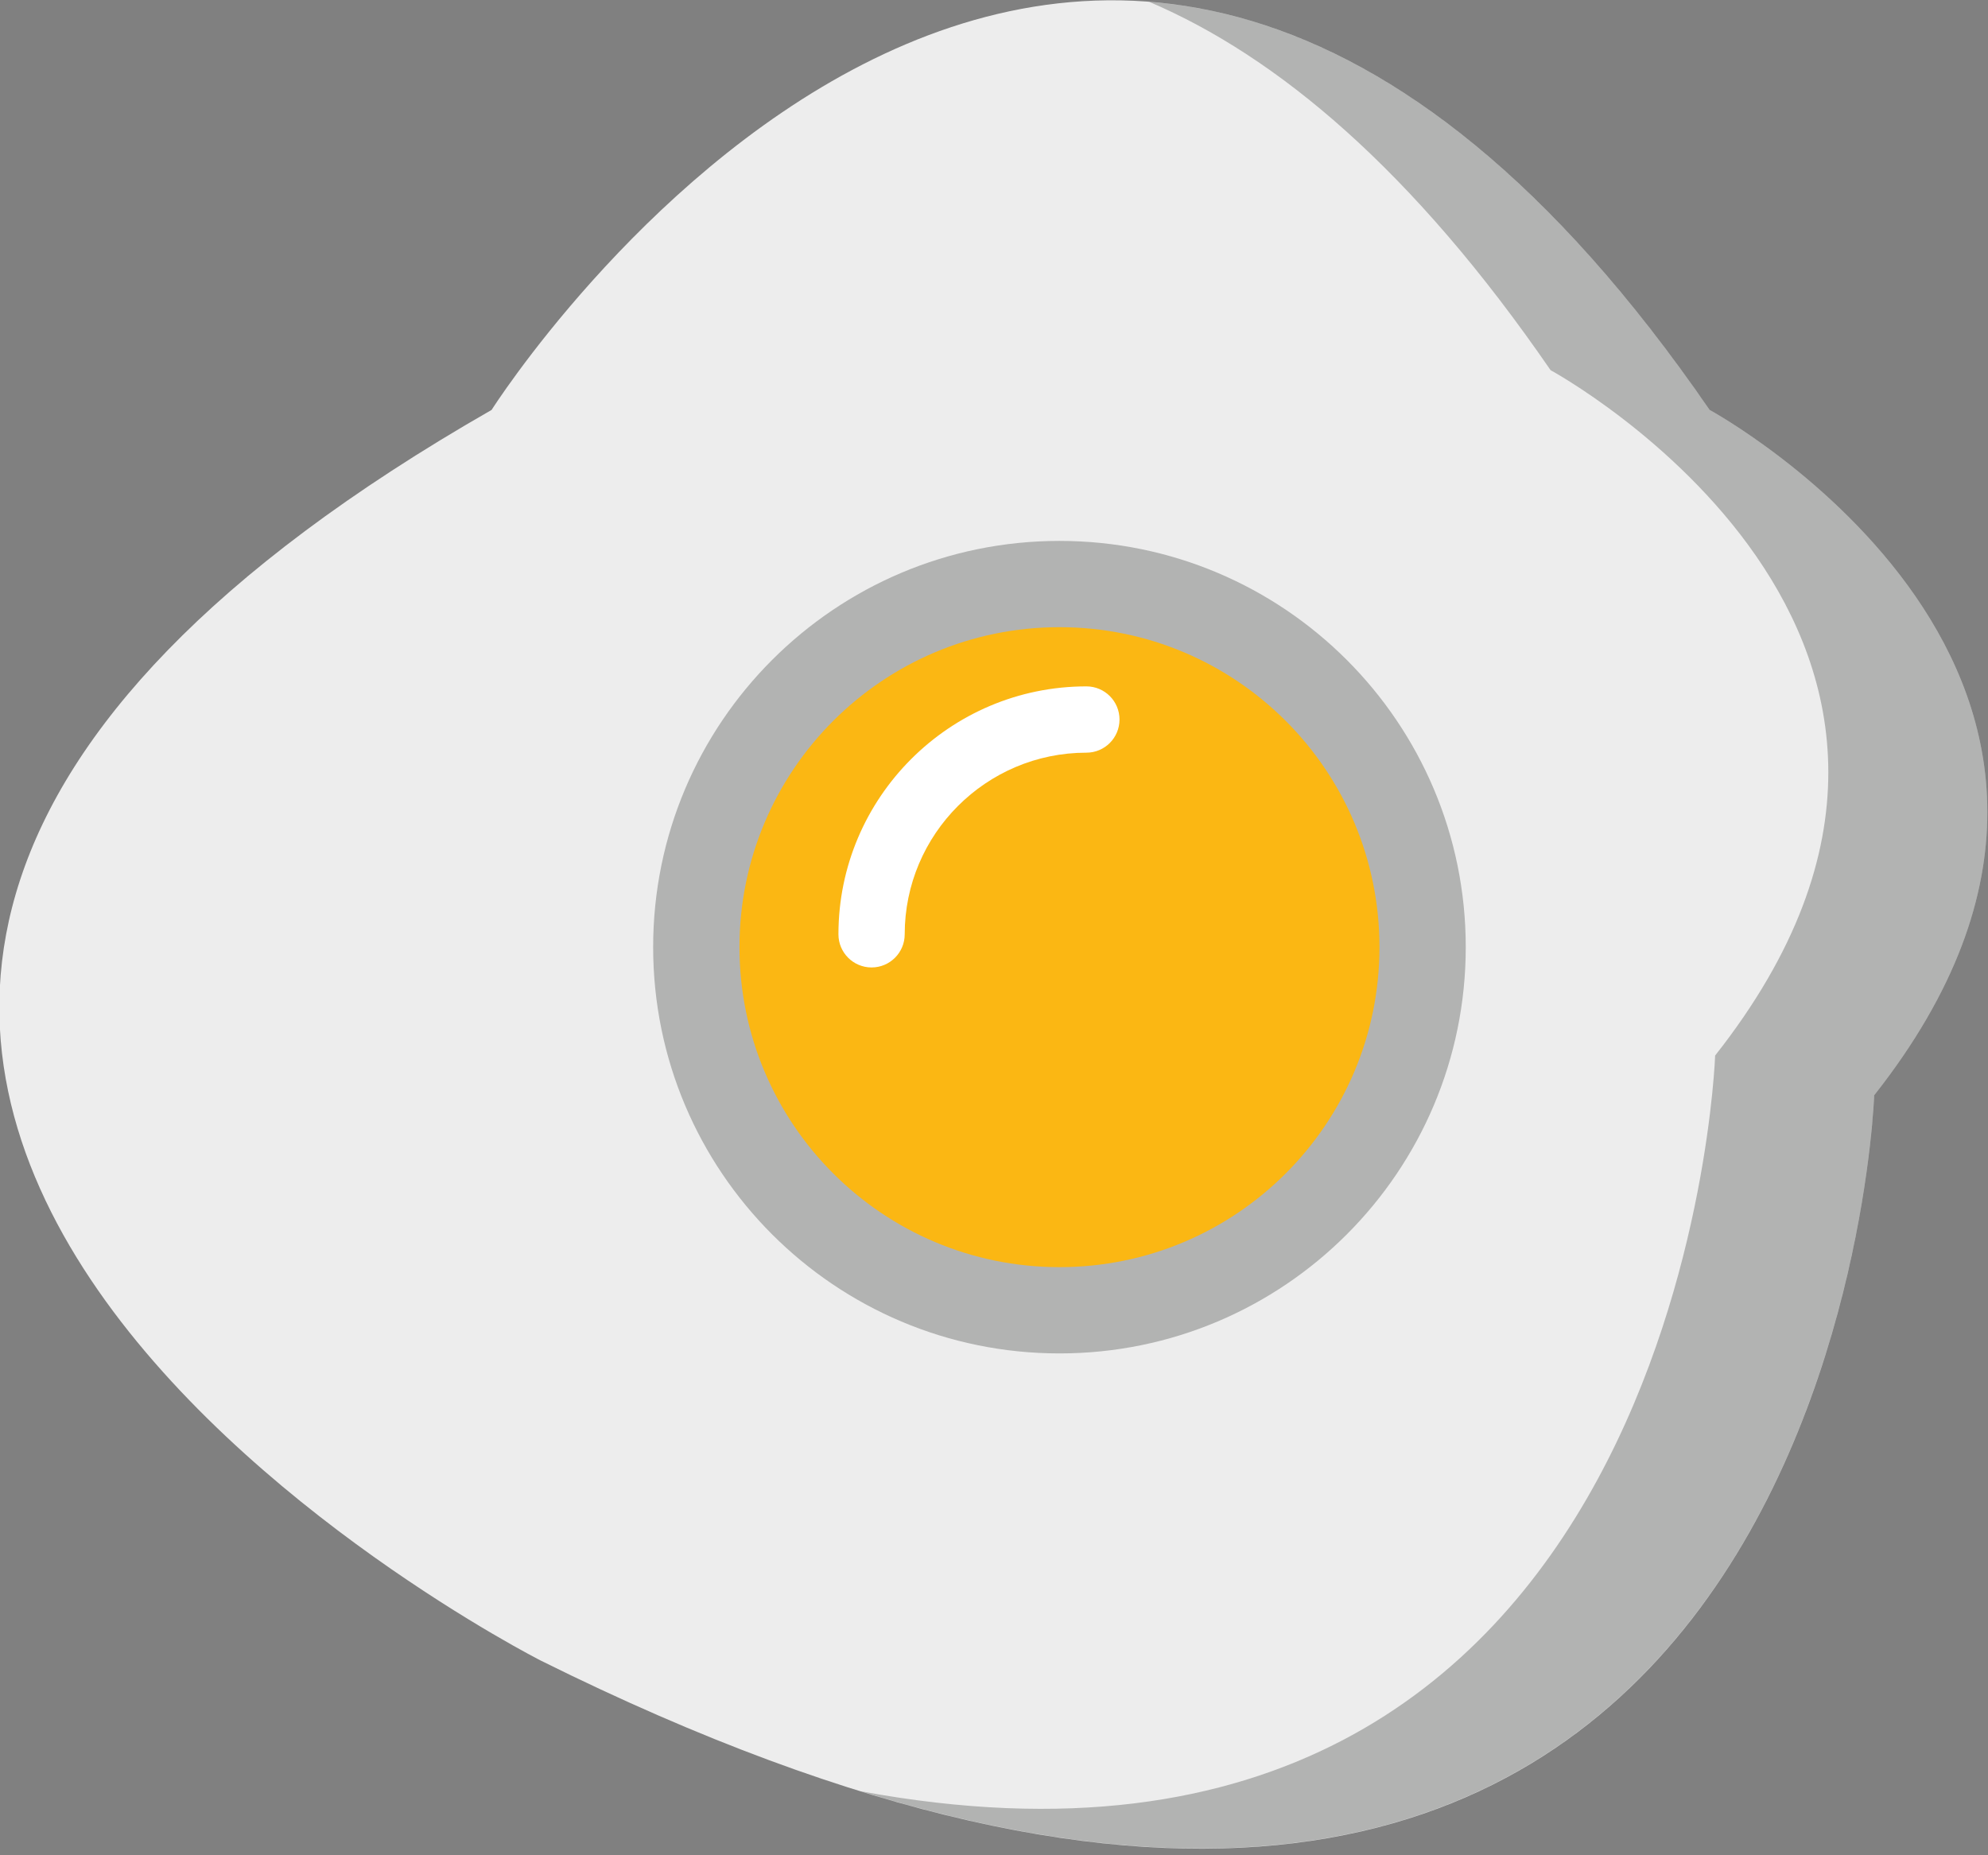 <svg xmlns="http://www.w3.org/2000/svg" xmlns:xlink="http://www.w3.org/1999/xlink" preserveAspectRatio="xMidYMid" width="60" height="56" viewBox="0 0 60 56">
  <rect x="0" y="0" width="60" height="56" fill="#808080" stroke="none"/>
  <defs>
    <style>

      .cls-3 {
        fill: #ededed;
      }

      .cls-4 {
        fill: #020403;
        opacity: 0.25;
      }

      .cls-6 {
        fill: #fbb713;
      }

      .cls-7 {
        fill: #ffffff;
      }
    </style>
  </defs>
  <g id="group-86svg">
    <path d="M14.837,12.373 C14.837,12.373 32.473,-15.446 51.598,12.373 C51.598,12.373 66.500,20.465 56.565,33.060 C56.565,33.060 55.323,69.500 16.328,50.127 C16.328,50.127 -19.439,31.995 14.837,12.373 Z" id="path-1" class="cls-3" fill-rule="evenodd"/>
    <path d="M51.598,12.373 C45.654,3.727 39.854,0.458 34.684,0.055 C38.539,1.698 42.633,5.116 46.798,11.173 C46.798,11.173 61.701,19.264 51.765,31.860 C51.765,31.860 50.850,58.664 25.984,54.069 C55.533,63.214 56.565,33.060 56.565,33.060 C66.500,20.465 51.598,12.373 51.598,12.373 Z" id="path-2" class="cls-4" fill-rule="evenodd"/>
    <path d="M44.238,28.589 C44.238,35.362 38.748,40.852 31.976,40.852 C25.203,40.852 19.713,35.362 19.713,28.589 C19.713,21.817 25.203,16.327 31.976,16.327 C38.748,16.327 44.238,21.817 44.238,28.589 Z" id="path-3" class="cls-4" fill-rule="evenodd"/>
    <path d="M41.634,28.589 C41.634,33.924 37.310,38.248 31.976,38.248 C26.642,38.248 22.318,33.924 22.318,28.589 C22.318,23.256 26.642,18.931 31.976,18.931 C37.310,18.931 41.634,23.256 41.634,28.589 Z" id="path-4" class="cls-6" fill-rule="evenodd"/>
    <path d="M26.305,29.202 C25.753,29.202 25.305,28.754 25.305,28.202 C25.305,24.076 28.662,20.718 32.789,20.718 C33.341,20.718 33.788,21.166 33.788,21.718 C33.788,22.271 33.341,22.719 32.789,22.719 C29.765,22.719 27.305,25.179 27.305,28.202 C27.305,28.754 26.857,29.202 26.305,29.202 Z" id="path-5" class="cls-7" fill-rule="evenodd"/>
  </g>
</svg>
